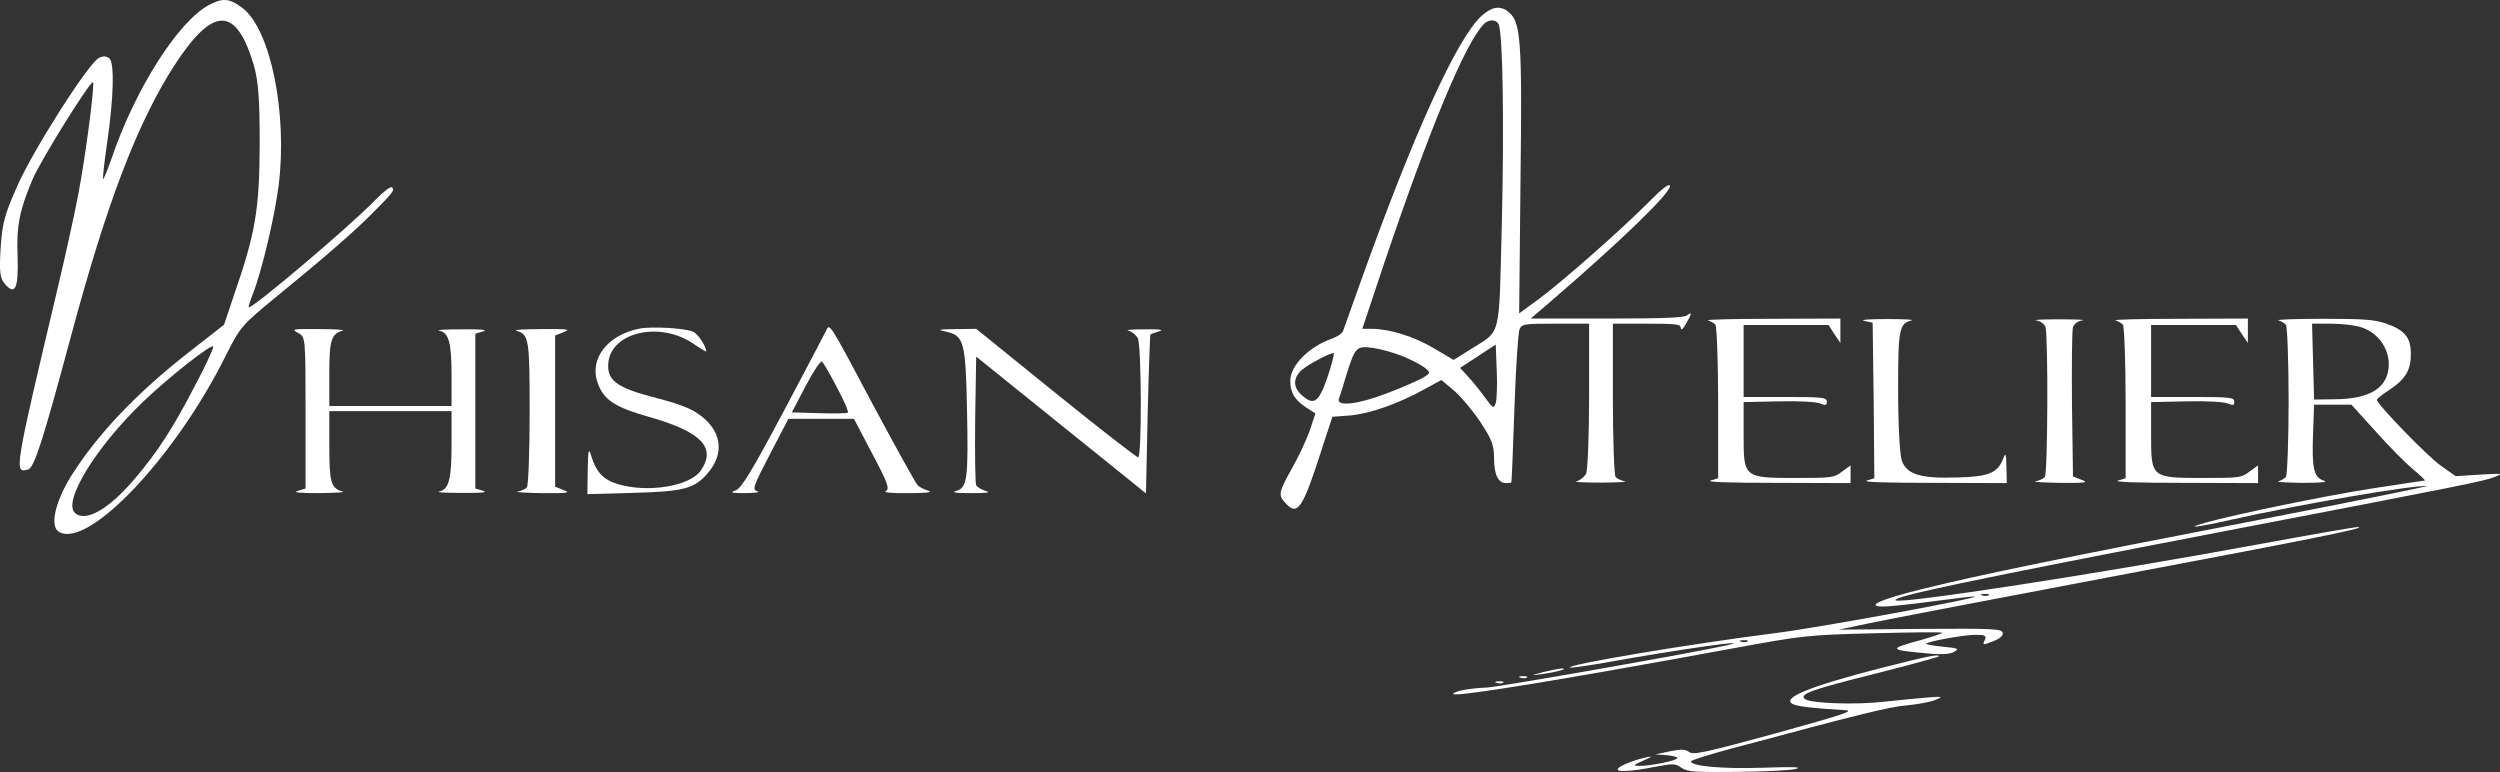 <svg width="4472" height="1381" viewBox="0 0 4472 1381" fill="none" xmlns="http://www.w3.org/2000/svg">
<rect x="0" y="0" width="4472" height="1381" fill="#333333" stroke="none"/>
<path d="M373.439 9.136C318.771 38.572 242.236 158.619 200.324 281.426C192.428 303.503 185.746 320.981 184.532 320.061C183.317 319.602 186.354 291.545 191.213 258.428C203.362 176.557 205.184 111.704 195.465 104.345C189.998 100.206 185.139 99.746 177.242 103.425C159.02 111.704 58.796 269.007 30.854 332.94C7.772 384.914 4.128 399.173 1.091 444.248C-1.339 487.943 -0.124 497.602 8.987 508.181C27.21 529.339 33.284 515.54 31.462 458.966C29.032 404.692 35.106 375.255 58.188 320.981C72.766 286.485 162.057 143.441 166.309 147.12C169.953 149.88 152.946 280.966 139.582 349.958C132.901 384.914 116.501 459.426 103.137 515.54C25.388 843.484 24.78 847.164 50.292 839.805C61.225 836.585 76.411 789.67 127.434 599.711C191.213 362.377 245.881 219.332 312.09 116.764C381.335 10.055 422.64 10.515 454.226 117.224C462.122 146.2 464.552 175.177 464.552 259.348C463.944 374.796 457.263 416.191 418.388 528.419L400.773 580.853L344.283 625.008C246.488 700.44 173.598 777.252 126.219 853.143C98.278 899.138 89.167 940.994 104.96 951.113C156.59 983.309 313.304 818.187 403.202 637.427C430.536 583.613 431.144 582.693 496.138 529.339C582.391 458.966 635.237 412.971 668.645 378.935C703.875 343.519 705.697 340.759 701.445 335.24C699.016 332.48 685.045 343.519 669.86 359.157C627.948 402.852 449.974 553.716 445.114 549.576C443.9 549.116 447.544 538.078 452.403 525.659C468.804 483.344 491.278 388.134 498.567 330.64C514.36 201.854 483.989 52.371 433.573 14.195C410.492 -3.283 398.343 -4.203 373.439 9.136ZM348.535 690.321C308.445 767.593 282.326 807.608 242.236 854.983C195.465 910.637 152.946 935.014 134.116 917.536C111.641 897.298 171.776 799.329 256.207 718.378C303.586 673.303 378.906 613.969 381.335 619.949C382.55 622.248 367.972 653.985 348.535 690.321Z" fill="white"/>
<path d="M2650.65 27.993C2606.31 68.009 2527.96 240.49 2432.59 507.721C2417.41 550.496 2403.43 589.132 2402.22 592.812C2400.4 596.491 2391.89 602.471 2382.78 605.69C2341.48 619.949 2308.07 653.985 2308.07 681.122C2308.07 702.74 2315.97 715.618 2337.23 729.417L2353.02 739.536L2342.69 770.812C2336.62 787.831 2322.04 818.647 2310.5 838.885C2286.81 881.2 2286.2 885.8 2299.57 900.058C2321.43 923.976 2330.54 909.717 2365.77 799.329L2383.39 745.515L2414.37 743.215C2448.99 740.456 2500.62 722.518 2548 696.301L2578.37 679.742L2601.45 699.06C2613.6 709.639 2634.86 734.936 2648.22 755.174C2668.27 785.531 2672.52 796.11 2672.52 819.107C2672.52 848.544 2679.81 864.182 2693.78 864.182C2698.64 864.182 2703.5 863.722 2703.5 862.802C2704.11 862.342 2706.54 803.009 2708.97 730.797C2711.4 658.585 2715.65 595.112 2718.08 589.132C2722.33 579.473 2725.97 579.013 2782.46 579.013H2842.6V707.339C2842.6 778.172 2840.17 841.185 2837.13 847.624C2833.49 853.603 2826.2 859.583 2820.12 860.963C2814.05 862.342 2834.09 863.262 2863.86 863.262C2894.23 863.262 2913.06 861.882 2906.38 860.963C2899.7 859.583 2892.41 856.363 2889.98 853.143C2887.55 850.384 2885.12 787.371 2885.12 713.319V579.013H2945.86C2999.31 579.013 3006.6 579.933 3006.6 586.832C3007.21 591.432 3010.85 588.212 3015.71 579.473C3026.65 560.615 3027.25 556.936 3017.54 564.295C3012.07 568.434 2971.98 569.814 2874.18 569.814H2738.12L2770.92 541.757C2897.27 433.209 2990.2 343.519 2987.16 332.48C2985.95 327.421 2973.8 336.62 2948.9 361.917C2900.3 410.672 2797.65 501.282 2753.31 534.398L2717.47 560.615L2719.9 320.062C2722.94 72.149 2720.51 39.492 2698.64 21.554C2684.06 9.595 2669.48 11.435 2650.65 27.993ZM2681.03 44.092C2688.31 63.87 2690.74 223.012 2686.49 398.253C2681.03 611.67 2686.49 589.132 2628.79 625.928L2600.24 643.866L2564.4 622.709C2528.56 601.551 2485.44 588.212 2453.24 588.212H2436.84L2475.72 471.845C2559.54 223.472 2622.71 73.528 2655.51 41.792C2664.62 33.973 2677.38 34.893 2681.03 44.092ZM2675.56 721.138C2671.91 731.717 2670.7 730.797 2654.91 709.179C2645.79 696.301 2631.82 679.742 2624.54 671.923L2611.78 658.125L2643.37 637.427L2675.56 616.269L2677.38 663.184C2678.6 688.941 2677.38 715.158 2675.56 721.138ZM2509.73 637.427C2525.53 643.866 2543.14 653.525 2549.22 658.125C2559.54 666.864 2558.93 667.324 2544.96 676.063C2536.46 680.662 2508.52 693.081 2481.79 703.2C2429.55 723.438 2390.07 728.037 2394.93 713.319C2396.75 709.179 2402.83 689.861 2408.29 671.003C2424.09 620.869 2425.91 618.569 2455.67 622.249C2469.04 624.088 2493.33 630.988 2509.73 637.427ZM2374.28 675.603C2358.49 721.598 2349.37 726.657 2326.29 704.58C2312.93 691.701 2313.54 675.603 2328.11 662.264C2339.05 652.145 2382.78 629.148 2385.82 631.908C2387.03 632.827 2382.17 652.605 2374.28 675.603Z" fill="white"/>
<path d="M3055.2 573.034C3060.06 574.414 3066.13 578.093 3068.56 580.853C3070.99 583.613 3073.42 646.626 3073.42 720.678V855.443L3060.06 859.582C3050.94 862.342 3092.86 863.722 3178.5 863.722L3310.31 864.182V848.084V832.445L3295.13 843.484C3281.16 854.523 3276.3 854.983 3214.34 854.983C3118.98 854.983 3118.98 854.983 3118.98 778.171V719.298L3181.54 717.918C3217.38 716.998 3248.36 718.838 3255.64 721.598C3265.97 725.737 3267.79 725.277 3267.79 718.378C3267.79 711.019 3260.5 710.099 3193.69 710.099H3118.98V645.706V581.313H3194.9H3270.83L3281.16 597.411L3292.09 613.51V591.432V569.814L3169.39 570.274C3101.36 570.274 3050.34 571.654 3055.2 573.034Z" fill="white"/>
<path d="M3334.61 573.954L3349.79 577.173L3351.62 716.078L3352.83 855.443L3339.47 859.582C3330.36 862.342 3371.66 863.722 3457.91 863.722L3589.72 864.182L3589.12 835.205C3588.51 810.828 3587.9 808.528 3583.04 820.947C3573.32 845.784 3557.53 852.683 3502.26 854.063C3436.05 856.363 3411.14 849.004 3402.03 824.166C3398.39 814.047 3395.35 760.693 3395.35 698.14C3395.35 587.292 3397.17 579.013 3419.65 573.034C3424.51 571.654 3404.46 570.734 3374.09 570.734C3343.11 570.734 3326.1 572.114 3334.61 573.954Z" fill="white"/>
<path d="M3641.96 573.034C3649.25 573.954 3657.15 579.473 3658.97 584.993C3663.83 599.711 3663.22 847.164 3657.76 853.143C3655.33 856.363 3648.04 859.583 3641.36 860.963C3634.67 861.883 3654.11 863.262 3683.88 863.722C3731.86 864.182 3736.72 863.262 3723.36 858.203L3708.17 852.224L3706.35 723.898C3705.74 653.065 3706.35 590.512 3708.17 584.993C3709.99 579.473 3717.28 573.954 3725.18 573.034C3732.47 572.114 3714.25 571.194 3683.88 571.194C3654.11 571.194 3635.28 572.114 3641.96 573.034Z" fill="white"/>
<path d="M3784.1 573.034C3788.96 574.414 3795.03 578.093 3797.46 580.853C3799.89 583.613 3802.32 646.626 3802.32 720.678V855.443L3788.96 859.582C3779.85 862.342 3821.76 863.722 3907.4 863.722L4039.21 864.182V848.084V832.445L4024.03 843.484C4010.06 854.523 4005.2 854.983 3943.24 854.983C3847.88 854.983 3847.88 854.983 3847.88 778.171V719.298L3910.44 717.918C3946.28 716.998 3977.26 718.838 3984.55 721.598C3994.87 725.737 3996.7 725.277 3996.7 718.378C3996.7 711.019 3989.41 710.099 3922.59 710.099H3847.88V645.706V581.313H3923.81H3999.73L4010.06 597.411L4020.99 613.51V591.432V569.814L3898.29 570.274C3830.26 570.274 3779.24 571.654 3784.1 573.034Z" fill="white"/>
<path d="M4075.66 573.034C4080.52 574.414 4086.59 578.093 4089.02 580.853C4091.45 583.613 4093.88 644.786 4093.88 716.998C4093.88 789.21 4091.45 850.384 4089.02 853.143C4086.59 855.903 4080.52 859.583 4075.66 860.963C4070.8 862.342 4089.63 863.262 4118.18 863.722C4154.02 863.722 4165.56 862.342 4156.45 859.583C4138.83 854.063 4135.19 837.505 4137.62 774.492L4139.44 723.898H4172.85H4206.26L4249.99 772.192C4273.68 798.869 4304.05 829.226 4316.81 839.805C4330.17 850.844 4339.28 859.583 4337.46 859.583C4336.24 859.583 4294.33 866.022 4245.74 873.381C4161.91 886.26 3999.13 919.836 3945.06 935.014C3904.37 946.513 3931.09 943.294 3994.27 929.035C4112.71 902.358 4311.34 868.322 4341.71 869.242C4347.18 869.242 4214.15 896.379 4045.29 929.035C3688.73 998.028 3542.35 1027.92 3440.3 1053.22C3363.76 1072.08 3334.61 1084.96 3369.84 1084.96C3379.56 1084.96 3419.04 1080.82 3456.7 1075.76C3494.97 1070.7 3528.98 1066.56 3532.02 1067.02C3551.46 1067.94 3249.57 1123.59 3173.64 1132.79C3024.82 1151.65 2801.9 1188.91 2808.58 1193.97C2809.8 1195.35 2840.78 1190.75 2877.22 1184.31C3002.35 1161.77 3145.09 1141.53 3088.6 1154.41C3032.11 1167.29 2683.45 1228.46 2660.37 1229.84C2626.36 1231.22 2599.63 1236.74 2599.63 1241.34C2599.63 1247.78 2789.15 1216.96 3091.64 1161.31C3227.1 1136.47 3230.13 1136.01 3351.62 1132.79C3419.04 1130.95 3474.31 1130.49 3474.31 1131.87C3474.31 1133.25 3457.31 1138.77 3436.65 1144.75C3375.31 1161.31 3377.13 1162.69 3456.7 1169.59C3474.92 1170.97 3488.89 1170.05 3495.57 1165.91C3505.29 1160.39 3502.86 1159.47 3474.31 1156.71C3456.7 1154.87 3443.94 1152.57 3445.77 1151.19C3451.84 1146.59 3513.8 1135.55 3533.84 1135.55C3551.46 1135.55 3553.89 1136.93 3550.24 1145.21C3545.99 1154.41 3546.6 1154.41 3565.43 1147.05C3577.58 1142.45 3583.65 1136.93 3582.44 1131.87C3580.61 1124.97 3567.25 1124.05 3434.83 1124.97L3289.05 1126.35L3343.72 1114.85C3374.09 1108.42 3573.32 1070.24 3787.14 1029.76C4138.22 963.531 4237.23 943.753 4217.8 942.834C4214.15 942.374 4137.62 955.712 4047.72 972.27C3756.16 1026.08 3400.21 1080.82 3391.1 1073.92C3382.59 1067.48 3522.91 1038.04 3986.37 948.813C4421.89 865.102 4444.36 860.503 4463.8 852.683C4478.38 846.704 4475.95 846.704 4436.47 849.004L4392.73 851.764L4366.01 832.906C4342.32 816.347 4251.81 722.978 4251.81 715.158C4251.81 713.319 4261.53 705.5 4273.68 697.68C4302.83 678.362 4312.55 662.264 4312.55 633.287C4312.55 603.391 4301.62 590.512 4267.6 578.553C4246.95 571.654 4228.12 570.274 4154.62 570.274C4106.03 570.274 4070.8 571.654 4075.66 573.034ZM4223.87 585.453C4252.42 594.652 4272.46 620.869 4273.07 650.766C4273.07 692.621 4241.49 713.779 4175.88 714.239L4139.44 714.699L4137.62 646.626L4135.79 579.013H4169.81C4188.64 579.013 4212.94 581.773 4223.87 585.453ZM3557.53 1064.72C3555.71 1066.1 3550.24 1066.56 3545.99 1065.18C3541.13 1063.8 3542.95 1062.42 3549.63 1062.42C3556.32 1061.96 3559.96 1063.34 3557.53 1064.72ZM3126.26 1147.51C3124.44 1148.89 3118.97 1149.35 3114.72 1147.97C3109.86 1146.59 3111.69 1145.21 3118.37 1145.21C3125.05 1144.75 3128.69 1146.13 3126.26 1147.51Z" fill="white"/>
<path d="M1144.25 587.753C1087.16 598.791 1053.75 641.567 1068.93 684.342C1079.87 715.619 1099.3 728.497 1164.91 746.895C1255.41 773.112 1281.53 801.169 1253.59 841.645C1234.76 869.702 1158.83 882.121 1105.38 866.022C1079.26 858.203 1066.5 844.865 1057.39 814.968C1053.14 800.249 1051.93 804.849 1051.32 840.725L1050.71 883.96L1131.5 881.661C1222.61 879.361 1242.05 874.301 1265.74 846.704C1296.11 811.748 1291.25 772.192 1253.59 743.676C1237.8 731.257 1216.54 722.978 1174.02 711.939C1101.13 693.081 1084.73 680.202 1088.37 647.086C1095.66 593.272 1181.31 574.874 1239.62 614.43C1252.37 623.169 1263.31 629.608 1263.31 628.688C1263.31 619.489 1248.12 596.492 1239.62 593.272C1224.43 586.833 1165.51 583.613 1144.25 587.753Z" fill="white"/>
<path d="M1477.12 592.812C1474.08 599.251 1439.46 664.564 1400.59 738.156C1345.92 840.725 1326.48 873.381 1316.15 877.061C1304.61 881.2 1307.65 882.12 1333.16 882.12C1350.17 881.66 1359.89 880.74 1356.24 879.361C1344.7 876.141 1345.92 872.921 1379.33 808.528L1410.3 749.195H1468.62H1527.54L1560.34 811.748C1587.67 862.802 1591.92 874.761 1584.63 878.441C1579.17 880.74 1593.75 882.58 1624.72 882.12C1656.31 882.12 1669.07 880.74 1661.17 877.981C1653.88 876.141 1645.38 871.541 1641.73 868.322C1638.09 864.642 1603.46 802.089 1563.98 728.497C1480.16 570.734 1484.41 577.633 1477.12 592.812ZM1497.17 693.081C1509.92 716.538 1518.43 736.776 1516.6 738.156C1515.39 739.536 1491.7 739.996 1464.97 739.076L1416.38 737.696L1441.28 690.321C1454.65 664.564 1468.01 644.786 1470.44 646.626C1472.87 648.926 1485.02 669.623 1497.17 693.081Z" fill="white"/>
<path d="M533.191 595.571C546.554 602.471 546.554 603.391 546.554 738.156V873.841L533.191 877.981C522.864 880.74 534.405 882.12 570.851 882.12C599.399 881.66 618.229 880.74 613.37 879.36C592.11 873.841 589.073 863.262 589.073 798.869V735.396H698.409H807.744V794.73C807.744 858.203 802.885 875.681 785.27 879.36C779.196 880.74 797.418 881.66 825.967 881.66C862.412 882.12 873.346 880.74 864.234 877.981L850.264 873.841V735.396V596.951L864.234 592.812C873.346 590.052 862.412 588.672 825.967 589.132C797.418 589.132 779.196 590.052 785.27 591.432C802.885 594.652 807.744 612.59 807.744 671.463V726.197H698.409H589.073V667.324C589.073 607.99 592.718 596.951 613.37 591.432C618.229 590.052 599.399 588.672 570.851 588.672C522.864 588.212 520.435 588.672 533.191 595.571Z" fill="white"/>
<path d="M923.154 591.432C946.236 597.871 947.451 605.23 947.451 737.236C947.451 808.528 945.021 868.782 942.591 871.541C940.162 874.761 932.873 877.981 926.191 879.361C919.509 880.28 938.947 881.66 968.71 882.12C1016.7 882.58 1021.56 881.66 1008.19 876.601L993.007 870.622V735.396V600.171L1008.19 594.192C1021.56 589.132 1016.7 588.212 968.71 588.672C938.947 588.672 918.295 590.052 923.154 591.432Z" fill="white"/>
<path d="M1692.15 593.272C1724.34 600.171 1727.38 611.21 1729.81 732.636C1732.24 856.363 1730.41 872.001 1710.98 877.981C1701.26 880.74 1707.94 882.12 1737.1 882.12C1766.86 882.12 1772.93 881.2 1762.61 877.981C1755.32 875.681 1747.42 871.081 1746.21 867.862C1744.39 864.182 1743.78 811.288 1744.39 749.655L1746.21 637.887L1898.06 760.233L2049.92 882.58L2052.95 741.375C2054.78 663.184 2057.21 599.251 2057.81 598.331C2058.42 597.871 2065.1 595.111 2073 592.812C2082.72 590.052 2076.04 588.672 2046.88 589.132C2025.01 589.132 2012.26 590.052 2018.33 591.432C2024.41 592.812 2031.69 598.791 2035.34 604.77C2042.02 619.029 2042.63 818.187 2035.95 818.187C2033.52 818.187 1966.7 766.673 1888.34 703.2L1746.21 588.212L1709.76 588.672C1678.18 589.132 1675.75 589.592 1692.15 593.272Z" fill="white"/>
<path d="M3363.16 1195.35C3236.21 1228 3184.58 1249.16 3207.66 1259.74C3215.55 1263.88 3250.78 1267.56 3299.99 1270.32C3318.82 1271.24 3297.56 1278.14 3176.68 1311.71C3050.34 1346.21 3029.08 1350.81 3021.79 1345.29C3014.5 1340.23 3008.42 1339.77 2987.16 1343.91L2961.05 1349.43L2981.09 1350.81C2991.42 1351.73 3000.53 1354.03 3000.53 1355.87C3000.53 1360.47 2952.54 1370.13 2932.5 1370.13C2920.35 1369.67 2920.96 1368.75 2939.79 1360.47C2955.58 1353.57 2957.4 1352.19 2945.86 1354.49C2925.82 1358.63 2899.09 1368.75 2894.23 1374.73C2888.76 1381.63 2917.31 1380.25 2959.22 1371.97C2993.85 1365.53 2996.28 1365.53 3007.82 1373.35C3018.75 1380.71 3030.9 1381.63 3109.26 1380.71C3157.85 1380.25 3204.62 1377.95 3213.12 1375.19C3224.06 1371.97 3206.44 1371.51 3152.38 1373.35C3080.71 1375.65 3024.82 1370.59 3024.82 1361.85C3024.82 1360.01 3058.23 1349.43 3099.54 1338.39C3322.46 1278.6 3380.77 1263.88 3412.36 1261.58C3431.19 1259.74 3453.66 1255.6 3462.17 1251.92C3476.74 1245.94 3475.53 1245.48 3446.98 1247.78C3430.58 1249.16 3395.96 1252.38 3371.05 1255.14C3320.64 1261.12 3239.24 1258.36 3228.92 1250.54C3217.38 1241.8 3238.64 1233.98 3356.48 1204.54C3417.83 1188.91 3468.24 1175.11 3468.24 1174.19C3468.24 1169.59 3448.2 1173.73 3363.16 1195.35Z" fill="white"/>
<path d="M2760.6 1202.25C2736.91 1208.68 2736.3 1208.68 2757.56 1205.92C2782.46 1202.71 2807.37 1195.81 2794.01 1195.81C2789.15 1195.81 2773.96 1199.03 2760.6 1202.25Z" fill="white"/>
<path d="M2719.9 1212.36C2724.15 1213.74 2729.62 1213.28 2731.44 1211.9C2733.87 1210.52 2730.23 1209.14 2723.54 1209.6C2716.86 1209.6 2715.04 1210.98 2719.9 1212.36Z" fill="white"/>
<path d="M2677.38 1221.56C2681.63 1222.94 2687.1 1222.48 2688.92 1221.1C2691.35 1219.72 2687.71 1218.34 2681.02 1218.8C2674.34 1218.8 2672.52 1220.18 2677.38 1221.56Z" fill="white"/>
</svg>
